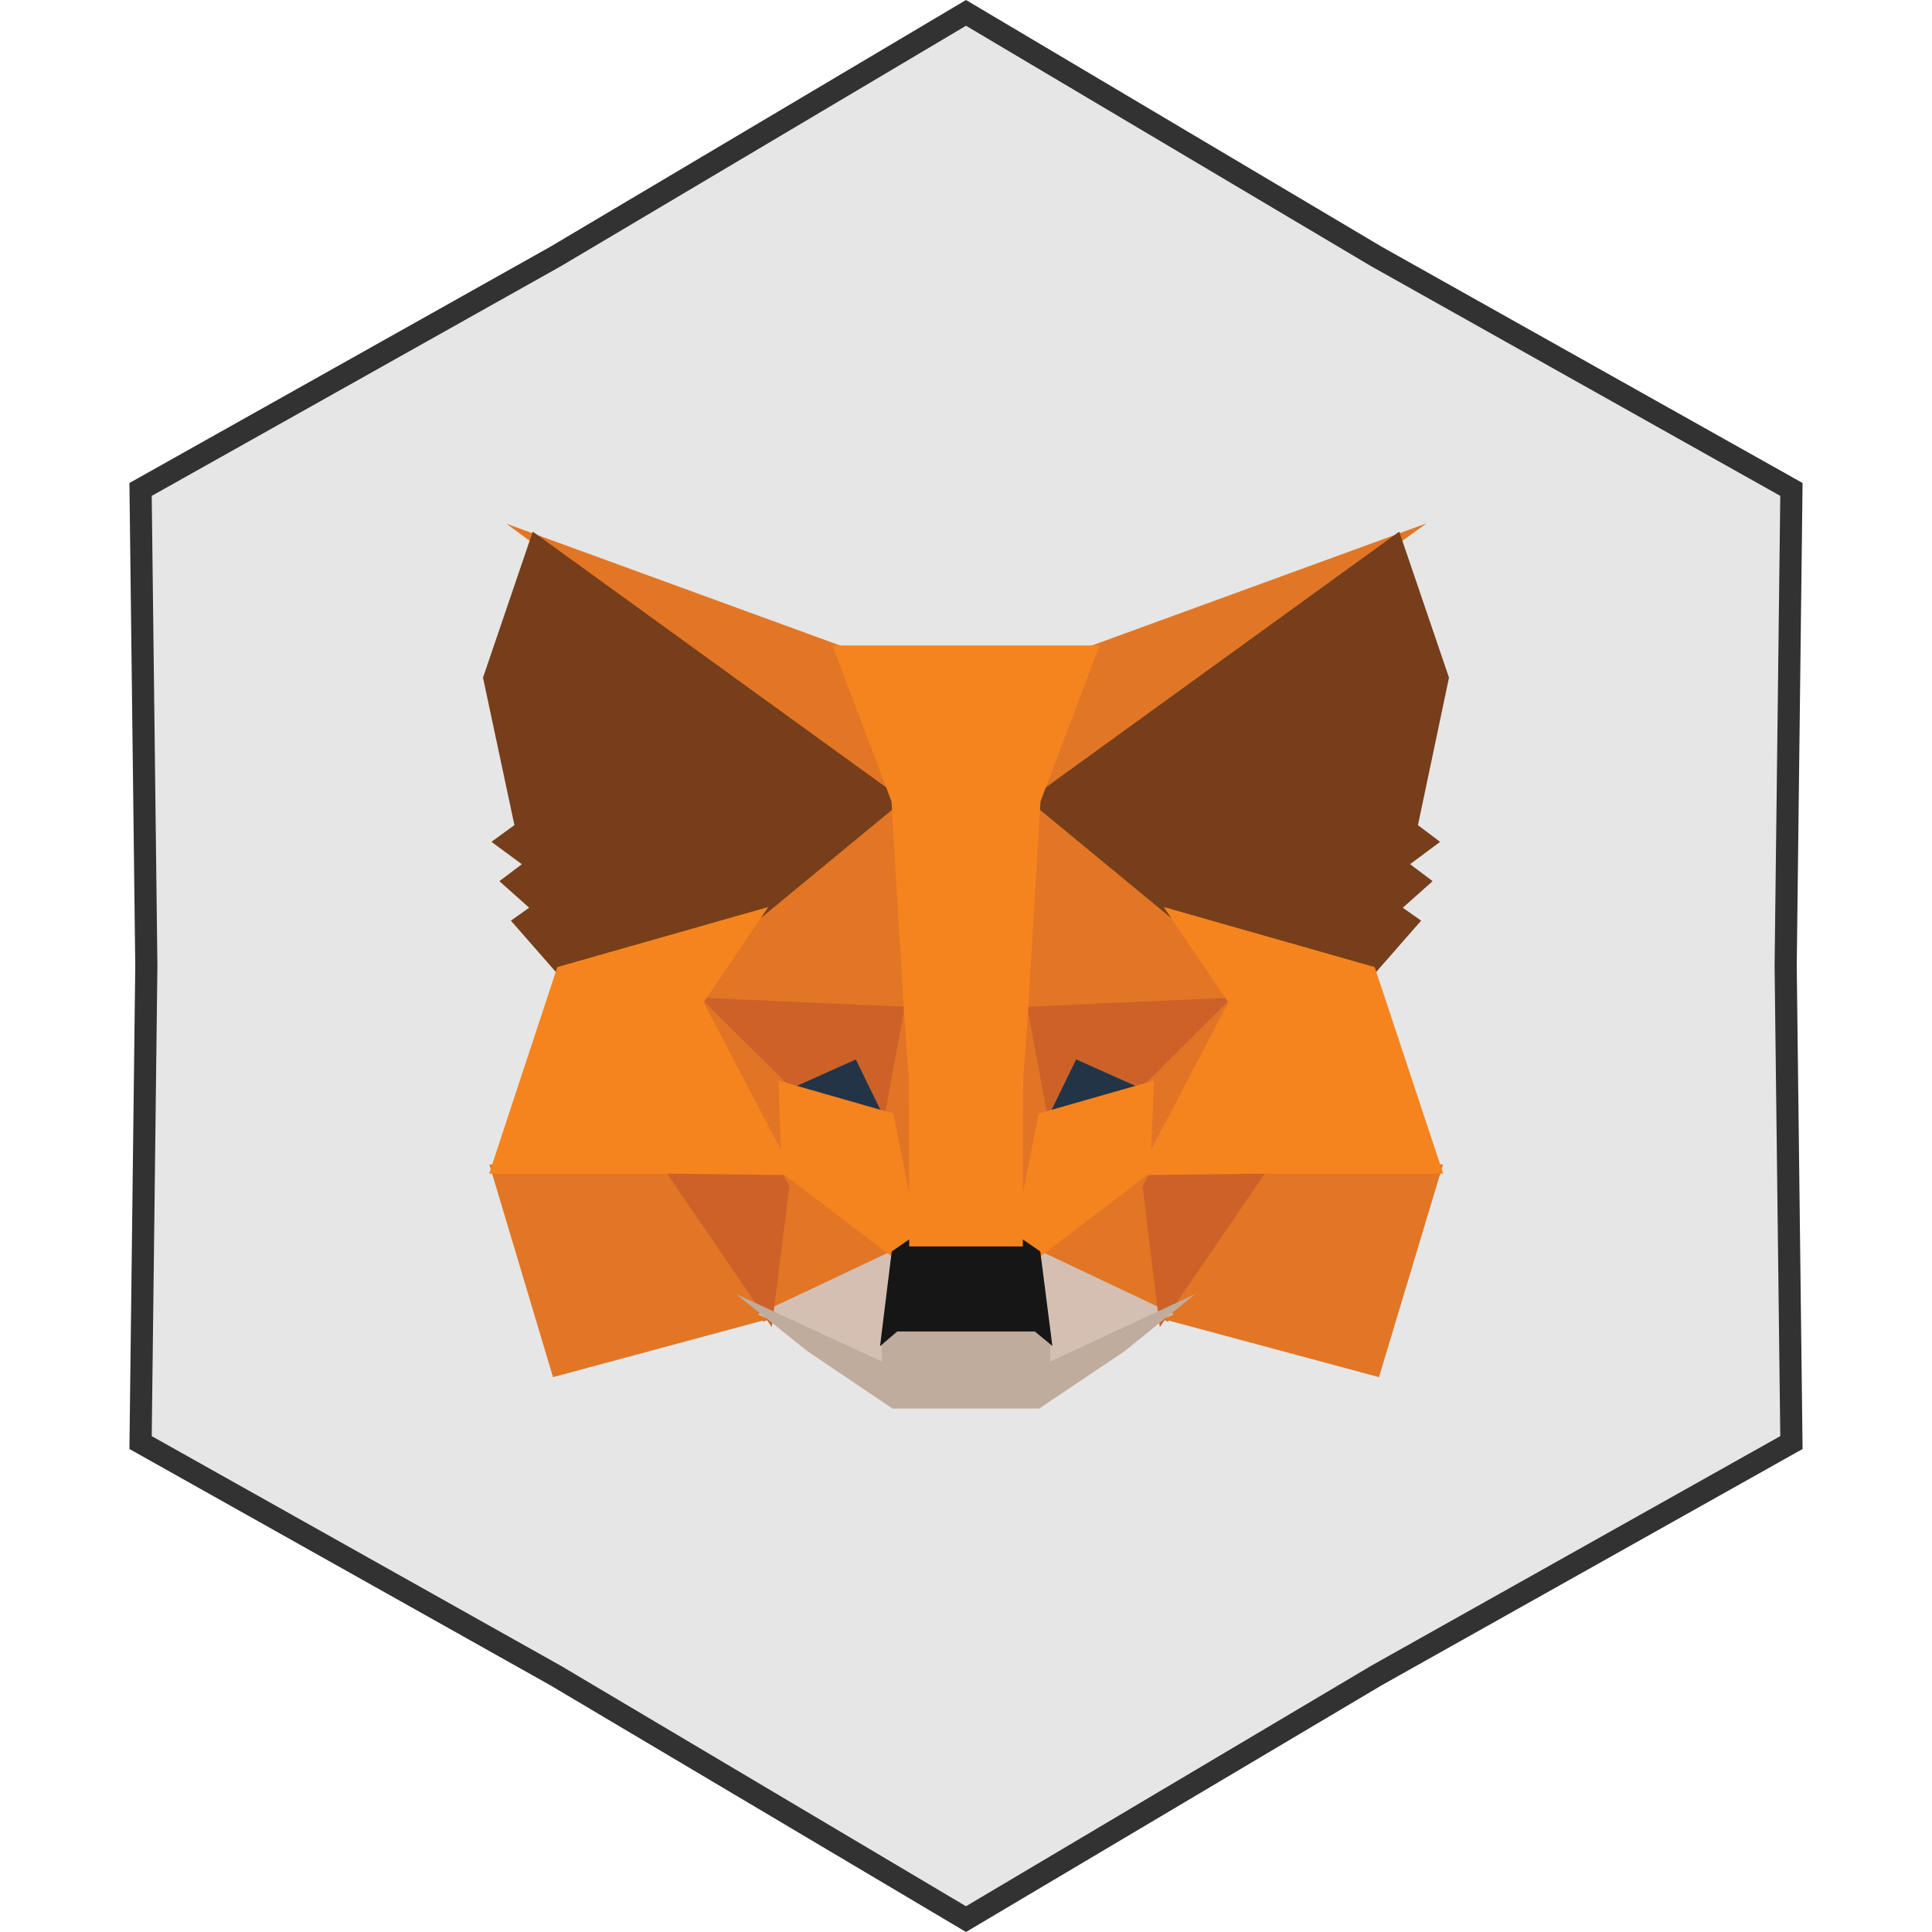 <svg width="54" height="54" viewBox="0 0 54 54" fill="none" xmlns="http://www.w3.org/2000/svg">
<path d="M15.548 7.157L15.548 7.157L15.542 7.161L3.929 13.68L4.09 26.996L4.09 26.996L4.09 27.004L3.929 40.32L15.542 46.839L15.542 46.839L15.548 46.843L27 53.64L38.452 46.843L38.452 46.843L38.458 46.839L50.071 40.32L49.91 27.004L49.91 27.004L49.91 26.996L50.071 13.68L38.458 7.161L38.458 7.161L38.452 7.157L27 0.36L15.548 7.157Z" fill="#E6E6E6" stroke="#323232" stroke-width="0.619"/>
<g clip-path="url(#clip0_670_3172)">
<path d="M39.874 14.627L28.289 23.009L30.443 18.069L39.874 14.627Z" fill="#E17726"/>
<path d="M14.153 14.637L23.559 18.07L25.604 23.074L14.153 14.637ZM35.212 32.453L40.332 32.548L38.543 38.492L32.294 36.81L35.212 32.453ZM18.788 32.453L21.694 36.81L15.457 38.492L13.678 32.548L18.788 32.453Z" fill="#E27625"/>
<path d="M25.326 21.799L25.535 28.408L19.274 28.129L21.055 25.502L21.077 25.477L25.326 21.799ZM28.609 21.726L32.922 25.477L32.945 25.502L34.726 28.129L28.465 28.408L28.609 21.726ZM21.878 32.472L25.297 35.077L21.325 36.952L21.878 32.472ZM32.123 32.471L32.664 36.952L28.703 35.077L32.123 32.471Z" fill="#E27625"/>
<path d="M28.791 34.831L32.81 36.734L29.071 38.471L29.11 37.323L28.791 34.831ZM25.208 34.832L24.901 37.304L24.927 38.47L21.179 36.734L25.208 34.832Z" fill="#D5BFB2"/>
<path d="M24.048 29.27L25.098 31.429L21.522 30.404L24.048 29.27ZM29.952 29.271L32.49 30.404L28.902 31.428L29.952 29.271Z" fill="#233447"/>
<path d="M22.151 32.45L21.573 37.095L18.475 32.552L22.151 32.45ZM31.849 32.45L35.525 32.552L32.416 37.095L31.849 32.45ZM34.817 27.867L32.141 30.533L30.079 29.611L29.091 31.641L28.444 28.151L34.817 27.867ZM19.182 27.867L25.556 28.151L24.909 31.641L23.921 29.612L21.869 30.533L19.182 27.867Z" fill="#CC6228"/>
<path d="M19.002 27.32L22.029 30.323L22.134 33.288L19.002 27.32ZM35.001 27.314L31.864 33.293L31.982 30.323L35.001 27.314ZM25.408 27.503L25.53 28.253L25.831 30.12L25.637 35.856L24.723 31.248L24.722 31.201L25.408 27.503ZM28.59 27.492L29.278 31.201L29.278 31.248L28.36 35.868L28.324 34.712L28.181 30.086L28.59 27.492Z" fill="#E27525"/>
<path d="M32.251 30.203L32.149 32.779L28.956 35.211L28.31 34.766L29.034 31.122L32.251 30.203ZM21.76 30.203L24.966 31.122L25.69 34.766L25.044 35.211L21.851 32.779L21.76 30.203Z" fill="#F5841F"/>
<path d="M20.568 36.165L24.653 38.058L24.636 37.249L24.978 36.956H29.021L29.375 37.248L29.349 38.056L33.408 36.17L31.433 37.766L29.045 39.37H24.945L22.558 37.759L20.568 36.165Z" fill="#C0AC9D"/>
<path d="M28.498 34.58L29.076 34.979L29.414 37.62L28.924 37.215H25.077L24.597 37.628L24.924 34.979L25.502 34.58H28.498Z" fill="#161616"/>
<path d="M39.109 14.859L40.5 18.939L39.632 23.063L40.25 23.53L39.413 24.154L40.042 24.629L39.209 25.371L39.721 25.733L38.364 27.282L32.798 25.698L32.75 25.672L28.739 22.364L39.109 14.859ZM14.891 14.859L25.261 22.364L21.25 25.672L21.202 25.698L15.636 27.282L14.28 25.733L14.79 25.371L13.958 24.629L14.586 24.155L13.736 23.529L14.378 23.062L13.5 18.939L14.891 14.859Z" fill="#763E1A"/>
<path d="M32.526 25.351L38.423 27.03L40.339 32.804H35.284L31.802 32.846L34.334 28.019L32.526 25.351ZM21.474 25.351L19.666 28.019L22.198 32.846L18.718 32.804H13.672L15.577 27.03L21.474 25.351ZM30.732 18.042L29.083 22.398L28.733 28.282L28.599 30.127L28.588 34.838H25.412L25.402 30.136L25.267 28.281L24.917 22.398L23.268 18.042H30.732Z" fill="#F5841F"/>
</g>
<defs>
<clipPath id="clip0_670_3172">
<rect width="27" height="24.75" fill="white" transform="translate(13.5 14.627)"/>
</clipPath>
</defs>
</svg>
